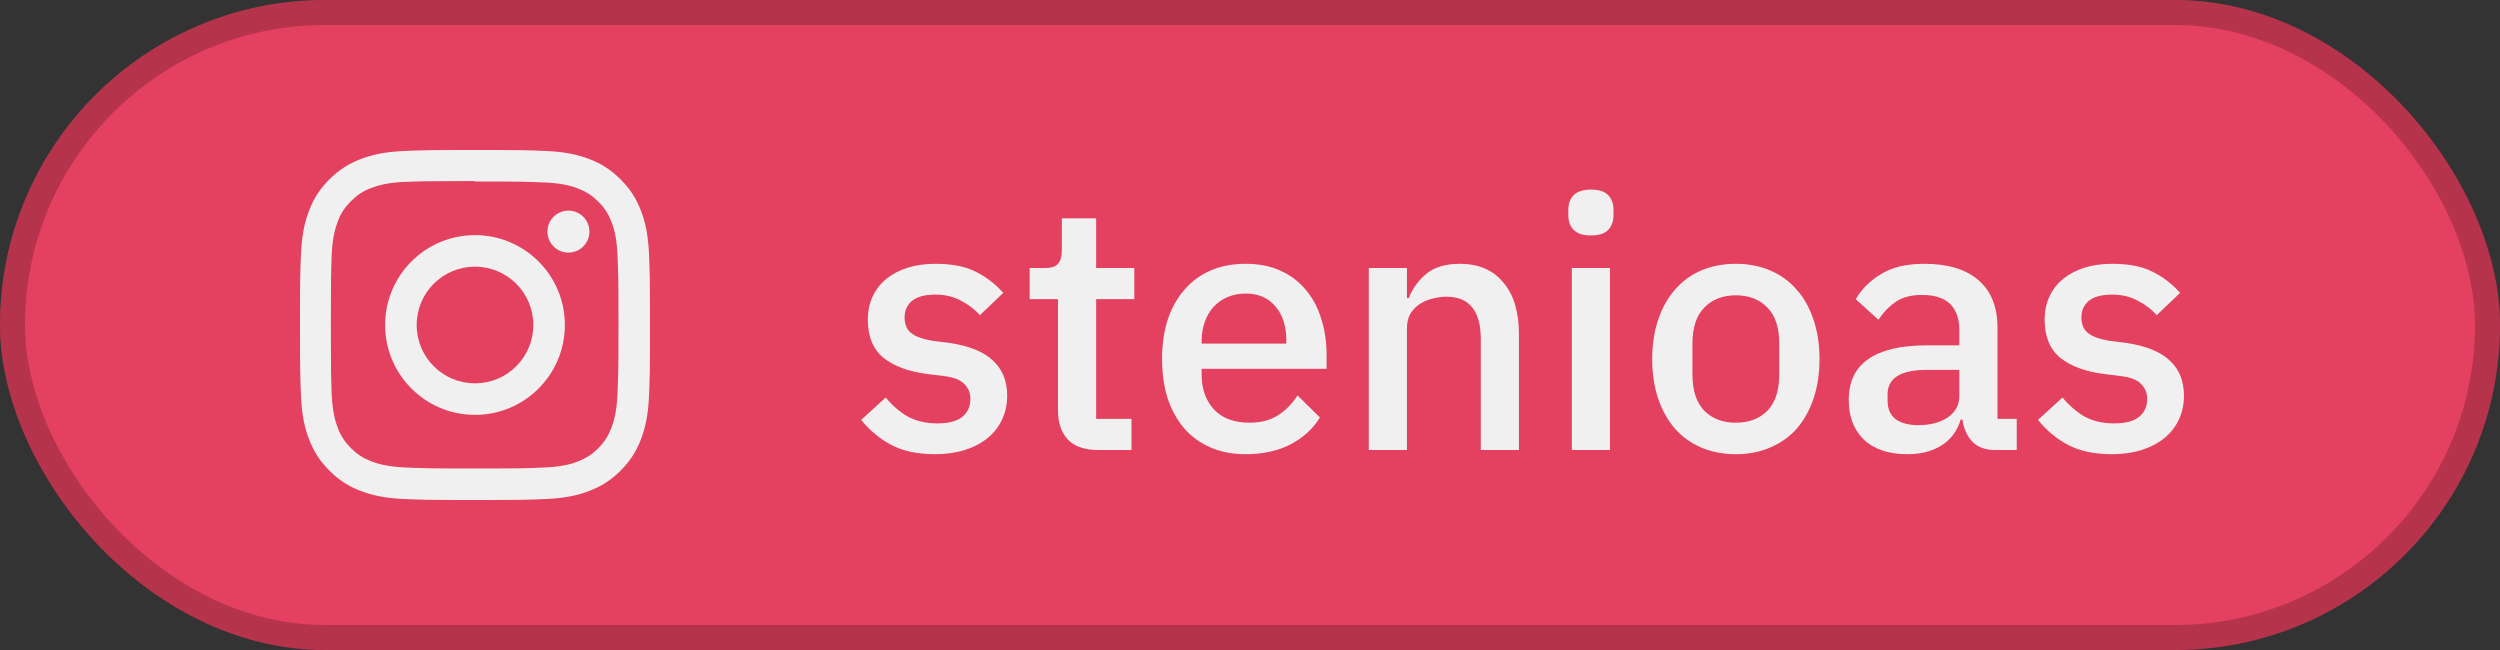 <svg width="100" height="26" viewBox="0 0 100 26" fill="none" xmlns="http://www.w3.org/2000/svg">
<rect x="0" y="0" width="100" height="26" fill="#333333" stroke="none"/>
<rect width="100" height="26" rx="13" fill="#E4405F"/>
<path d="M19 6C17.098 6 16.861 6.009 16.114 6.042C15.369 6.077 14.861 6.194 14.415 6.367C13.955 6.546 13.564 6.786 13.175 7.175C12.786 7.564 12.545 7.954 12.367 8.415C12.194 8.861 12.076 9.369 12.042 10.114C12.007 10.861 12 11.098 12 13C12 14.902 12.009 15.139 12.042 15.886C12.077 16.631 12.194 17.139 12.367 17.585C12.546 18.045 12.786 18.436 13.175 18.825C13.564 19.214 13.954 19.455 14.415 19.633C14.862 19.805 15.369 19.924 16.114 19.958C16.861 19.993 17.098 20 19 20C20.902 20 21.139 19.991 21.886 19.958C22.631 19.923 23.139 19.805 23.585 19.633C24.045 19.454 24.436 19.214 24.825 18.825C25.214 18.436 25.455 18.046 25.633 17.585C25.805 17.139 25.924 16.631 25.958 15.886C25.993 15.139 26 14.902 26 13C26 11.098 25.991 10.861 25.958 10.114C25.923 9.369 25.805 8.861 25.633 8.415C25.454 7.955 25.214 7.564 24.825 7.175C24.436 6.786 24.046 6.545 23.585 6.367C23.139 6.194 22.631 6.076 21.886 6.042C21.139 6.007 20.902 6 19 6ZM19 7.26C20.868 7.26 21.091 7.269 21.829 7.301C22.512 7.333 22.882 7.447 23.128 7.543C23.456 7.67 23.688 7.822 23.934 8.066C24.179 8.311 24.331 8.544 24.457 8.872C24.553 9.118 24.667 9.488 24.698 10.171C24.731 10.909 24.739 11.131 24.739 13C24.739 14.869 24.73 15.091 24.696 15.829C24.66 16.512 24.546 16.882 24.45 17.128C24.319 17.456 24.171 17.688 23.926 17.934C23.681 18.179 23.445 18.331 23.121 18.457C22.876 18.553 22.499 18.667 21.817 18.698C21.074 18.731 20.855 18.739 18.983 18.739C17.109 18.739 16.891 18.73 16.148 18.696C15.465 18.66 15.089 18.546 14.844 18.45C14.512 18.319 14.284 18.171 14.039 17.926C13.794 17.681 13.637 17.445 13.514 17.121C13.418 16.876 13.305 16.499 13.269 15.817C13.243 15.082 13.234 14.855 13.234 12.991C13.234 11.127 13.243 10.899 13.269 10.156C13.305 9.473 13.418 9.098 13.514 8.852C13.637 8.52 13.794 8.293 14.039 8.047C14.284 7.803 14.512 7.645 14.844 7.523C15.089 7.426 15.457 7.312 16.139 7.277C16.883 7.251 17.102 7.242 18.974 7.242L19 7.26V7.26ZM19 9.405C17.014 9.405 15.405 11.015 15.405 13C15.405 14.986 17.015 16.595 19 16.595C20.986 16.595 22.595 14.985 22.595 13C22.595 11.014 20.985 9.405 19 9.405ZM19 15.333C17.711 15.333 16.667 14.289 16.667 13C16.667 11.711 17.711 10.667 19 10.667C20.289 10.667 21.333 11.711 21.333 13C21.333 14.289 20.289 15.333 19 15.333ZM23.577 9.264C23.577 9.727 23.2 10.104 22.737 10.104C22.273 10.104 21.897 9.727 21.897 9.264C21.897 8.801 22.274 8.424 22.737 8.424C23.199 8.424 23.577 8.801 23.577 9.264Z" fill="#F0F0F0"/>
<path d="M37.402 18.168C36.711 18.168 36.133 18.047 35.666 17.804C35.199 17.561 34.793 17.225 34.448 16.796L35.428 15.9C35.699 16.227 35.997 16.483 36.324 16.67C36.66 16.847 37.047 16.936 37.486 16.936C37.934 16.936 38.265 16.852 38.48 16.684C38.704 16.507 38.816 16.264 38.816 15.956C38.816 15.723 38.737 15.527 38.578 15.368C38.429 15.2 38.163 15.093 37.78 15.046L37.108 14.962C36.361 14.869 35.773 14.654 35.344 14.318C34.924 13.973 34.714 13.464 34.714 12.792C34.714 12.437 34.779 12.125 34.91 11.854C35.041 11.574 35.223 11.341 35.456 11.154C35.699 10.958 35.983 10.809 36.31 10.706C36.646 10.603 37.015 10.552 37.416 10.552C38.069 10.552 38.601 10.655 39.012 10.86C39.432 11.065 39.805 11.35 40.132 11.714L39.194 12.61C39.007 12.386 38.76 12.195 38.452 12.036C38.153 11.868 37.808 11.784 37.416 11.784C36.996 11.784 36.683 11.868 36.478 12.036C36.282 12.204 36.184 12.423 36.184 12.694C36.184 12.974 36.273 13.184 36.45 13.324C36.627 13.464 36.912 13.567 37.304 13.632L37.976 13.716C38.779 13.837 39.362 14.075 39.726 14.43C40.099 14.775 40.286 15.242 40.286 15.83C40.286 16.185 40.216 16.507 40.076 16.796C39.945 17.076 39.754 17.319 39.502 17.524C39.25 17.729 38.947 17.888 38.592 18C38.237 18.112 37.841 18.168 37.402 18.168ZM43.93 18C43.398 18 42.997 17.865 42.726 17.594C42.456 17.314 42.32 16.922 42.32 16.418V11.966H41.186V10.72H41.802C42.054 10.72 42.227 10.664 42.32 10.552C42.423 10.44 42.474 10.258 42.474 10.006V8.732H43.846V10.72H45.372V11.966H43.846V16.754H45.26V18H43.93ZM49.829 18.168C49.306 18.168 48.84 18.079 48.429 17.902C48.018 17.725 47.668 17.473 47.379 17.146C47.09 16.81 46.865 16.409 46.707 15.942C46.557 15.466 46.483 14.939 46.483 14.36C46.483 13.781 46.557 13.259 46.707 12.792C46.865 12.316 47.09 11.915 47.379 11.588C47.668 11.252 48.018 10.995 48.429 10.818C48.84 10.641 49.306 10.552 49.829 10.552C50.361 10.552 50.828 10.645 51.229 10.832C51.639 11.019 51.98 11.28 52.251 11.616C52.522 11.943 52.722 12.325 52.853 12.764C52.993 13.203 53.063 13.674 53.063 14.178V14.752H48.065V14.99C48.065 15.55 48.228 16.012 48.555 16.376C48.891 16.731 49.367 16.908 49.983 16.908C50.431 16.908 50.809 16.81 51.117 16.614C51.425 16.418 51.686 16.152 51.901 15.816L52.797 16.698C52.526 17.146 52.134 17.505 51.621 17.776C51.108 18.037 50.51 18.168 49.829 18.168ZM49.829 11.742C49.568 11.742 49.325 11.789 49.101 11.882C48.886 11.975 48.7 12.106 48.541 12.274C48.392 12.442 48.275 12.643 48.191 12.876C48.107 13.109 48.065 13.366 48.065 13.646V13.744H51.453V13.604C51.453 13.044 51.308 12.596 51.019 12.26C50.73 11.915 50.333 11.742 49.829 11.742ZM54.752 18V10.72H56.278V11.924H56.348C56.507 11.532 56.745 11.205 57.062 10.944C57.389 10.683 57.832 10.552 58.392 10.552C59.139 10.552 59.718 10.799 60.128 11.294C60.548 11.779 60.758 12.475 60.758 13.38V18H59.232V13.576C59.232 12.437 58.775 11.868 57.86 11.868C57.664 11.868 57.468 11.896 57.272 11.952C57.086 11.999 56.917 12.073 56.768 12.176C56.619 12.279 56.498 12.409 56.404 12.568C56.32 12.727 56.278 12.913 56.278 13.128V18H54.752ZM63.643 9.418C63.326 9.418 63.093 9.343 62.943 9.194C62.803 9.045 62.733 8.853 62.733 8.62V8.382C62.733 8.149 62.803 7.957 62.943 7.808C63.093 7.659 63.326 7.584 63.643 7.584C63.961 7.584 64.189 7.659 64.329 7.808C64.469 7.957 64.539 8.149 64.539 8.382V8.62C64.539 8.853 64.469 9.045 64.329 9.194C64.189 9.343 63.961 9.418 63.643 9.418ZM62.873 10.72H64.399V18H62.873V10.72ZM69.434 18.168C68.93 18.168 68.468 18.079 68.048 17.902C67.638 17.725 67.288 17.473 66.998 17.146C66.709 16.81 66.485 16.409 66.326 15.942C66.168 15.466 66.088 14.939 66.088 14.36C66.088 13.781 66.168 13.259 66.326 12.792C66.485 12.316 66.709 11.915 66.998 11.588C67.288 11.252 67.638 10.995 68.048 10.818C68.468 10.641 68.93 10.552 69.434 10.552C69.938 10.552 70.396 10.641 70.806 10.818C71.226 10.995 71.581 11.252 71.87 11.588C72.16 11.915 72.384 12.316 72.542 12.792C72.701 13.259 72.78 13.781 72.78 14.36C72.78 14.939 72.701 15.466 72.542 15.942C72.384 16.409 72.16 16.81 71.87 17.146C71.581 17.473 71.226 17.725 70.806 17.902C70.396 18.079 69.938 18.168 69.434 18.168ZM69.434 16.908C69.957 16.908 70.377 16.749 70.694 16.432C71.012 16.105 71.17 15.62 71.17 14.976V13.744C71.17 13.1 71.012 12.619 70.694 12.302C70.377 11.975 69.957 11.812 69.434 11.812C68.912 11.812 68.492 11.975 68.174 12.302C67.857 12.619 67.698 13.1 67.698 13.744V14.976C67.698 15.62 67.857 16.105 68.174 16.432C68.492 16.749 68.912 16.908 69.434 16.908ZM79.815 18C79.413 18 79.105 17.888 78.891 17.664C78.676 17.431 78.545 17.137 78.499 16.782H78.429C78.289 17.239 78.032 17.585 77.659 17.818C77.285 18.051 76.833 18.168 76.301 18.168C75.545 18.168 74.961 17.972 74.551 17.58C74.149 17.188 73.949 16.661 73.949 15.998C73.949 15.27 74.21 14.724 74.733 14.36C75.265 13.996 76.039 13.814 77.057 13.814H78.373V13.198C78.373 12.75 78.251 12.405 78.009 12.162C77.766 11.919 77.388 11.798 76.875 11.798C76.445 11.798 76.095 11.891 75.825 12.078C75.554 12.265 75.325 12.503 75.139 12.792L74.229 11.966C74.471 11.555 74.812 11.219 75.251 10.958C75.689 10.687 76.263 10.552 76.973 10.552C77.915 10.552 78.639 10.771 79.143 11.21C79.647 11.649 79.899 12.279 79.899 13.1V16.754H80.669V18H79.815ZM76.735 17.006C77.211 17.006 77.603 16.903 77.911 16.698C78.219 16.483 78.373 16.199 78.373 15.844V14.794H77.085C76.03 14.794 75.503 15.121 75.503 15.774V16.026C75.503 16.353 75.61 16.6 75.825 16.768C76.049 16.927 76.352 17.006 76.735 17.006ZM84.474 18.168C83.784 18.168 83.205 18.047 82.738 17.804C82.272 17.561 81.866 17.225 81.52 16.796L82.5 15.9C82.771 16.227 83.07 16.483 83.396 16.67C83.732 16.847 84.12 16.936 84.558 16.936C85.006 16.936 85.338 16.852 85.552 16.684C85.776 16.507 85.888 16.264 85.888 15.956C85.888 15.723 85.809 15.527 85.65 15.368C85.501 15.2 85.235 15.093 84.852 15.046L84.18 14.962C83.434 14.869 82.846 14.654 82.416 14.318C81.996 13.973 81.786 13.464 81.786 12.792C81.786 12.437 81.852 12.125 81.982 11.854C82.113 11.574 82.295 11.341 82.528 11.154C82.771 10.958 83.056 10.809 83.382 10.706C83.718 10.603 84.087 10.552 84.488 10.552C85.142 10.552 85.674 10.655 86.084 10.86C86.504 11.065 86.878 11.35 87.204 11.714L86.266 12.61C86.08 12.386 85.832 12.195 85.524 12.036C85.226 11.868 84.88 11.784 84.488 11.784C84.068 11.784 83.756 11.868 83.55 12.036C83.354 12.204 83.256 12.423 83.256 12.694C83.256 12.974 83.345 13.184 83.522 13.324C83.7 13.464 83.984 13.567 84.376 13.632L85.048 13.716C85.851 13.837 86.434 14.075 86.798 14.43C87.172 14.775 87.358 15.242 87.358 15.83C87.358 16.185 87.288 16.507 87.148 16.796C87.018 17.076 86.826 17.319 86.574 17.524C86.322 17.729 86.019 17.888 85.664 18C85.31 18.112 84.913 18.168 84.474 18.168Z" fill="#F0F0F0"/>
<rect x="0.5" y="0.5" width="99" height="25" rx="12.5" stroke="black" stroke-opacity="0.2"/>
</svg>
